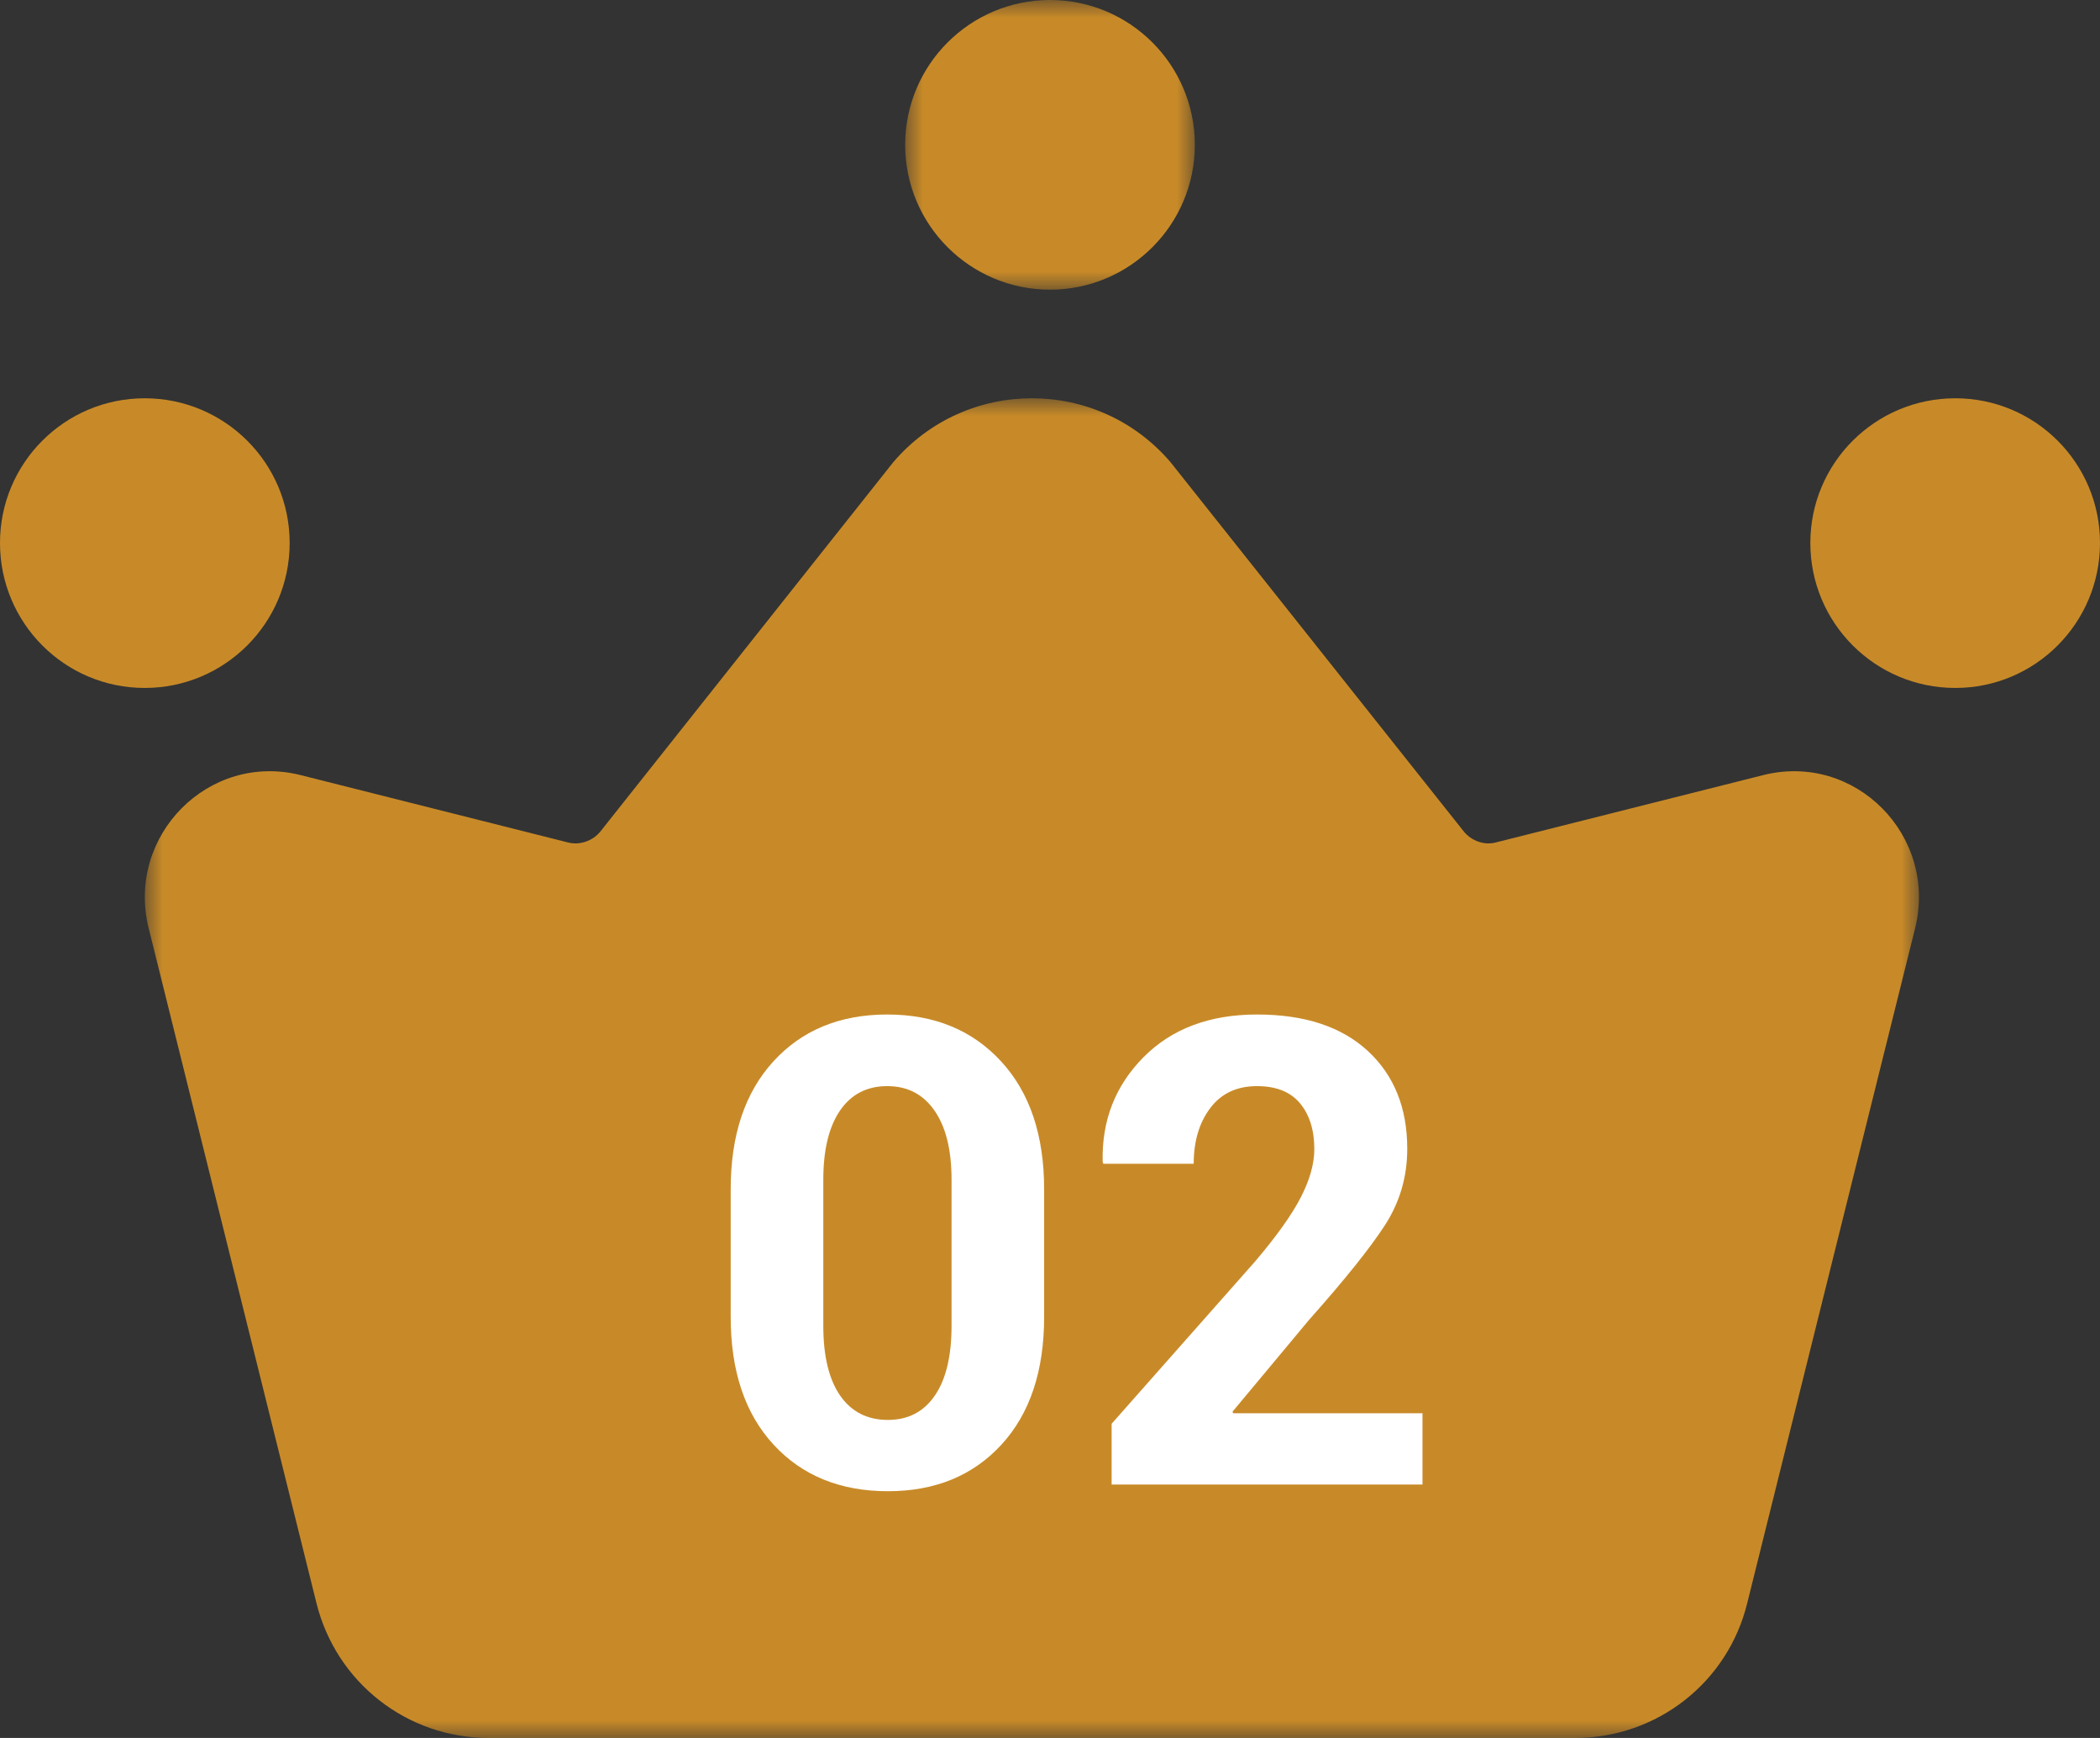 <?xml version="1.0" encoding="UTF-8"?>
<svg width="58px" height="48px" viewBox="0 0 58 48" version="1.1" xmlns="http://www.w3.org/2000/svg" xmlns:xlink="http://www.w3.org/1999/xlink">
    <rect x="0" y="0" width="58" height="48" fill="#333333" stroke="none"/>
    <title>icon-win02</title>
    <defs>
        <polygon id="path-1" points="0 0 49 0 49 37 0 37"></polygon>
        <polygon id="path-3" points="0 0 8 0 8 8 0 8"></polygon>
    </defs>
    <g id="元素" stroke="none" stroke-width="1" fill="none" fill-rule="evenodd">
        <g id="icon-nomor" transform="translate(-181, -617)">
            <g id="icon-win02" transform="translate(181, 617)">
                <g id="群組">
                    <g transform="translate(4, 11)">
                        <mask id="mask-2" fill="white">
                            <use xlink:href="#path-1"></use>
                        </mask>
                        <g id="Clip-2"></g>
                        <path d="M44.686,10.41 L37.31,12.268 C36.986,12.351 36.647,12.224 36.434,11.971 L28.327,1.763 C26.316,-0.588 22.684,-0.588 20.673,1.763 L12.577,11.971 C12.368,12.224 12.015,12.351 11.69,12.268 L4.314,10.41 C1.767,9.761 -0.525,12.083 0.106,14.634 L4.74,33.274 C5.287,35.472 7.244,37 9.496,37 L39.504,37 C41.756,37 43.727,35.472 44.261,33.259 L48.894,14.634 C49.525,12.083 47.234,9.761 44.686,10.41" id="Fill-1" fill="#C88A28" mask="url(#mask-2)"></path>
                    </g>
                    <path d="M8,14.996 C8,17.208 6.208,19 3.996,19 C1.788,19 0,17.208 0,14.996 C0,12.788 1.788,11 3.996,11 C6.208,11 8,12.788 8,14.996" id="Fill-3" fill="#C88A28"></path>
                    <path d="M58,14.996 C58,17.208 56.211,19 54.004,19 C51.792,19 50,17.208 50,14.996 C50,12.788 51.792,11 54.004,11 C56.211,11 58,12.788 58,14.996" id="Fill-5" fill="#C88A28"></path>
                    <g transform="translate(25, 0)">
                        <mask id="mask-4" fill="white">
                            <use xlink:href="#path-3"></use>
                        </mask>
                        <g id="Clip-8"></g>
                        <path d="M8,4 C8,6.208 6.208,8 4,8 C1.792,8 0,6.208 0,4 C0,1.792 1.792,-4.17320907e-05 4,-4.17320907e-05 C6.208,-4.17320907e-05 8,1.792 8,4" id="Fill-7" fill="#C88A28" mask="url(#mask-4)"></path>
                    </g>
                </g>
                <g id="02" transform="translate(20.181, 28.019)" fill="#FFFFFF" fill-rule="nonzero">
                    <path d="M8.657,8.35 C8.657,9.85 8.263,11.027 7.475,11.883 C6.687,12.738 5.643,13.166 4.342,13.166 C3.029,13.166 1.978,12.738 1.187,11.883 C0.396,11.027 0,9.85 0,8.35 L0,4.825 C0,3.331 0.394,2.153 1.182,1.292 C1.97,0.431 3.018,0 4.324,0 C5.625,0 6.672,0.431 7.466,1.292 C8.26,2.153 8.657,3.331 8.657,4.825 L8.657,8.35 Z M6.1,4.562 C6.1,3.741 5.943,3.105 5.629,2.654 C5.316,2.203 4.881,1.978 4.324,1.978 C3.762,1.978 3.327,2.203 3.019,2.654 C2.711,3.105 2.558,3.741 2.558,4.562 L2.558,8.596 C2.558,9.434 2.713,10.077 3.023,10.525 C3.334,10.973 3.773,11.197 4.342,11.197 C4.898,11.197 5.331,10.973 5.638,10.525 C5.946,10.077 6.1,9.434 6.1,8.596 L6.1,4.562 Z" id="形狀"></path>
                    <path d="M19.107,12.981 L10.521,12.981 L10.521,11.303 L14.484,6.82 C15.076,6.123 15.497,5.533 15.746,5.049 C15.995,4.566 16.119,4.122 16.119,3.718 C16.119,3.19 15.987,2.769 15.724,2.452 C15.46,2.136 15.064,1.978 14.537,1.978 C13.98,1.978 13.55,2.18 13.245,2.584 C12.94,2.988 12.788,3.501 12.788,4.122 L10.292,4.122 L10.274,4.069 C10.245,2.933 10.62,1.97 11.399,1.182 C12.179,0.394 13.225,0 14.537,0 C15.85,0 16.869,0.335 17.596,1.006 C18.322,1.677 18.686,2.578 18.686,3.709 C18.686,4.477 18.482,5.177 18.075,5.81 C17.667,6.442 16.966,7.318 15.97,8.438 L13.86,10.969 L13.878,11.013 L19.107,11.013 L19.107,12.981 Z" id="路徑"></path>
                </g>
            </g>
        </g>
    </g>
</svg>